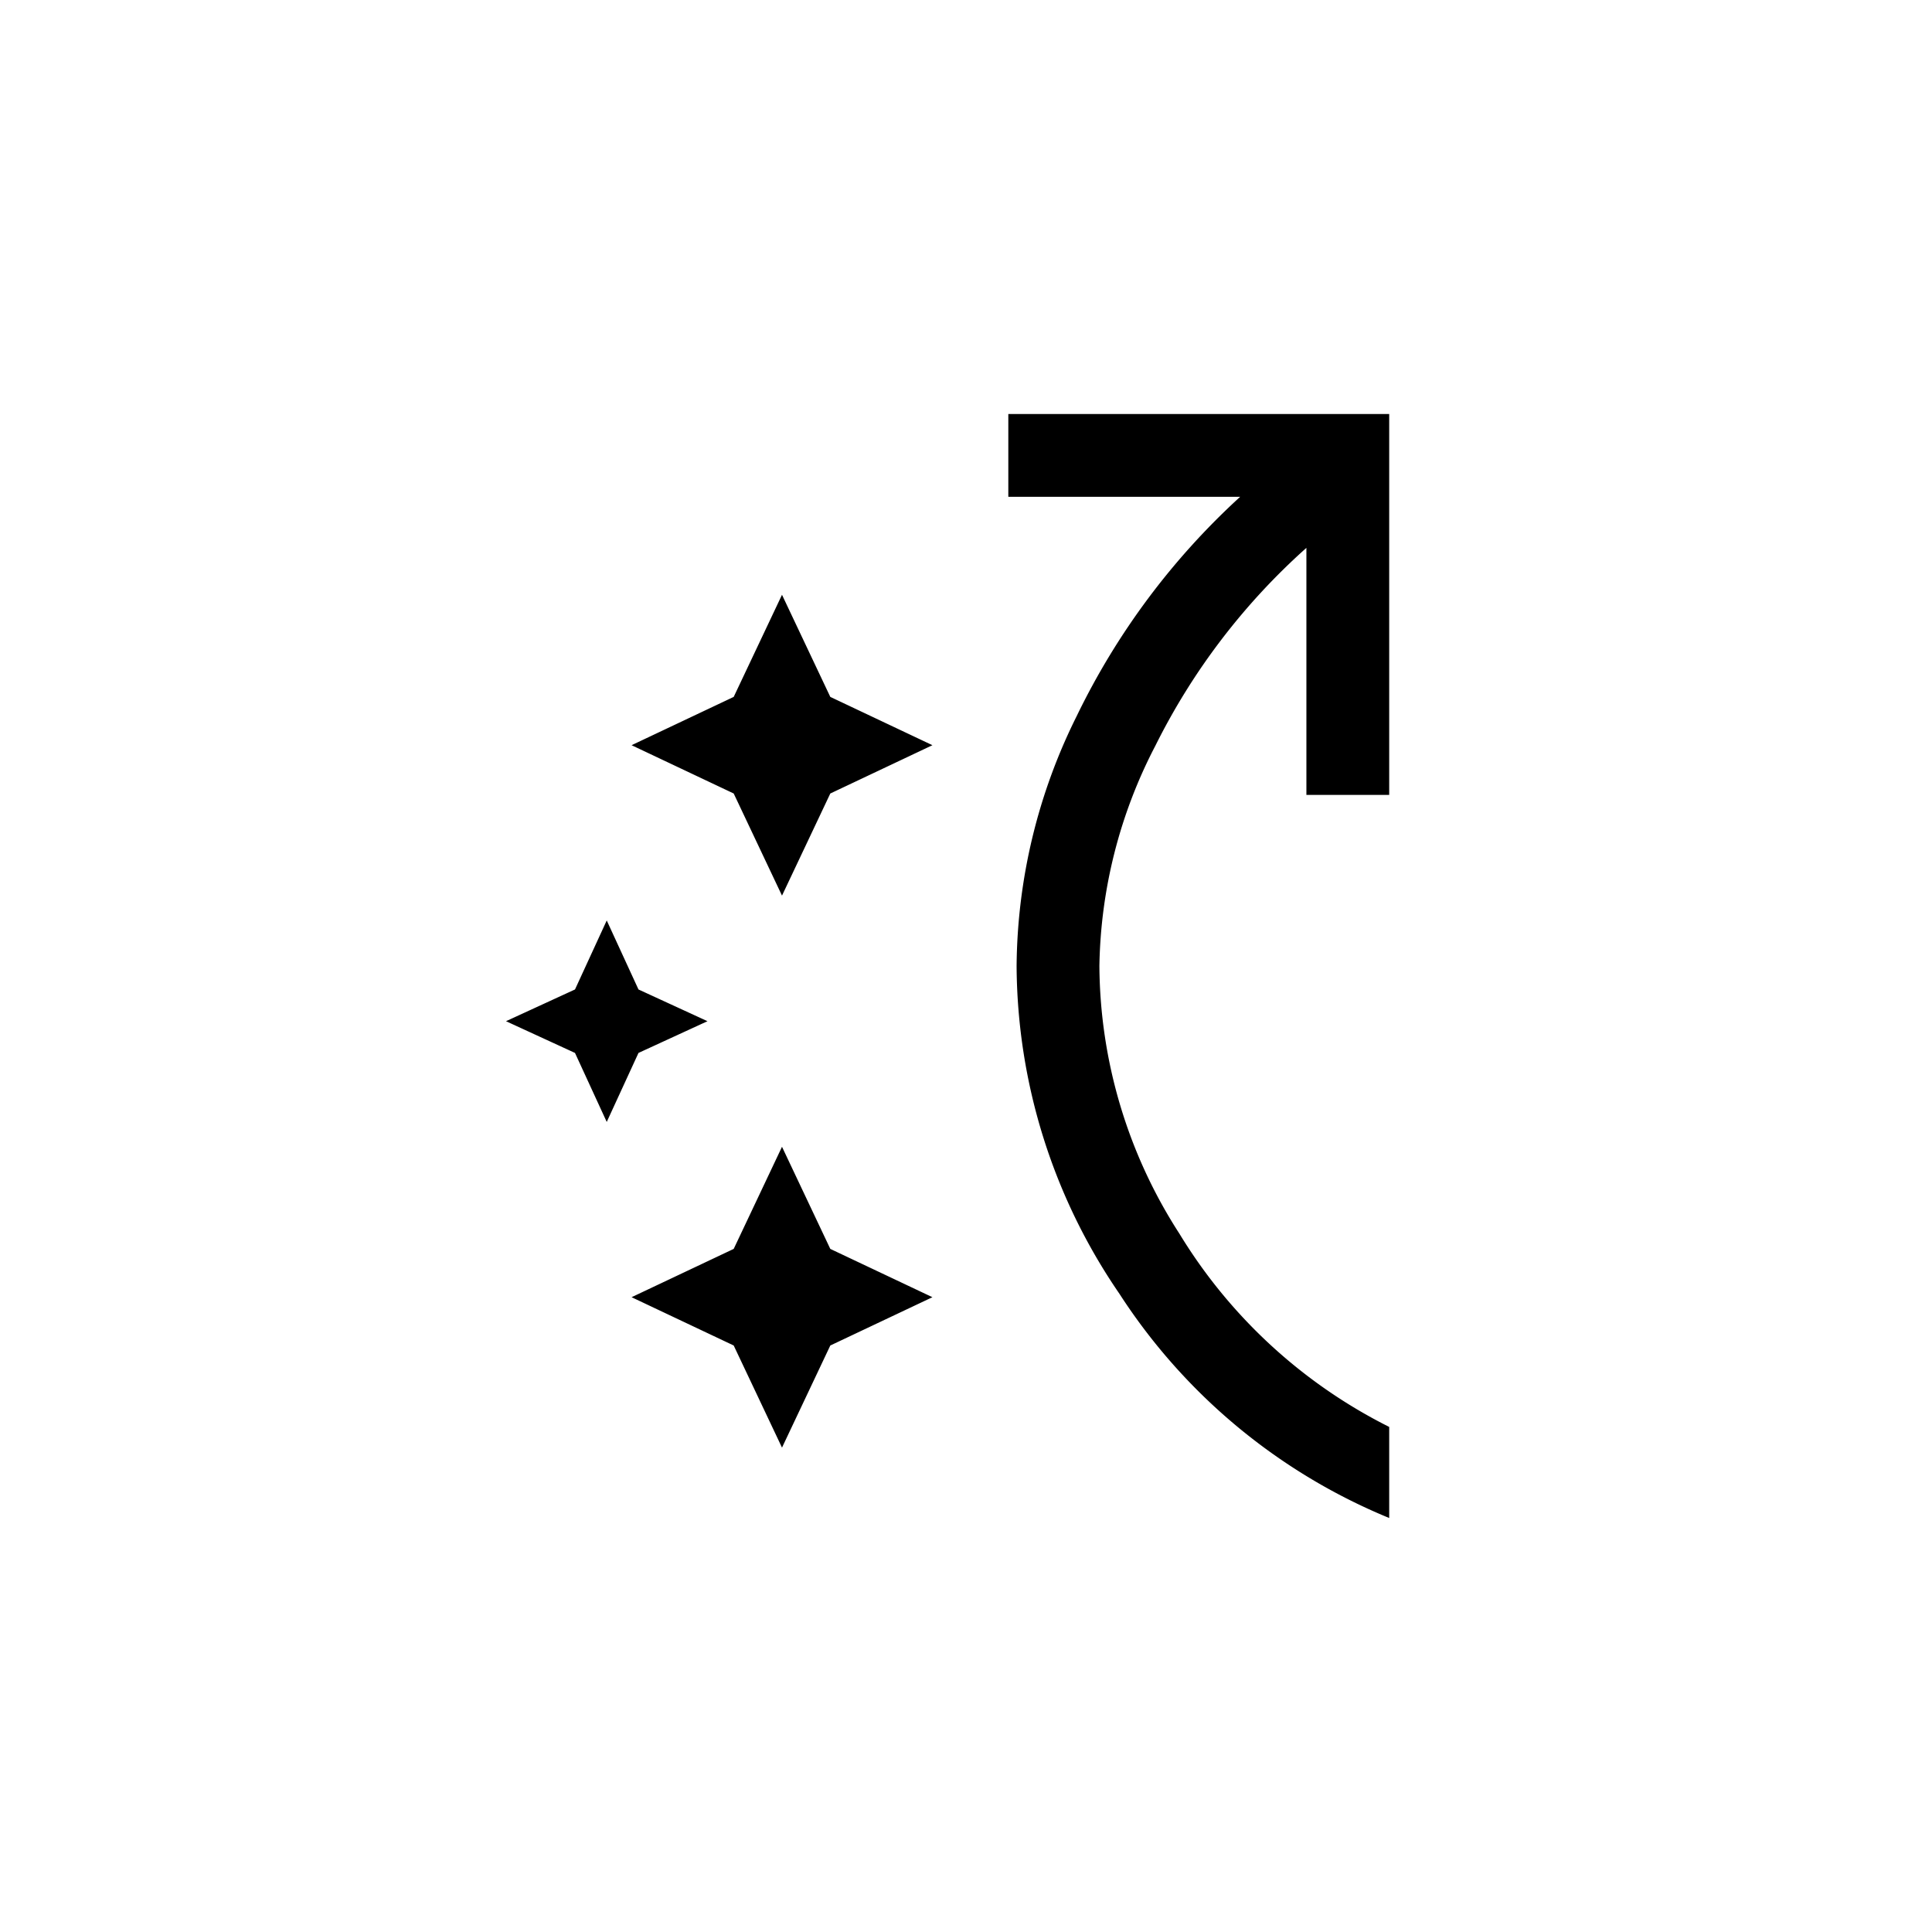 <svg xmlns="http://www.w3.org/2000/svg" width="42" height="42" viewBox="0 0 42 42">
  <g id="Group_4451" data-name="Group 4451" transform="translate(15230 11472)">
    <rect id="Rectangle_1470" data-name="Rectangle 1470" width="42" height="42" transform="translate(-15230 -11472)" fill="none"/>
    <path id="switch_access_shortcut_FILL0_wght400_GRAD0_opsz48" d="M8.19,19.39l-.69-1.5L6,17.2l1.5-.69.69-1.5.69,1.5,1.5.69-1.5.69ZM12,26.47l-1.05-2.22L8.73,23.2l2.22-1.05L12,19.93l1.05,2.22,2.22,1.05-2.22,1.05Zm0-12-1.05-2.22L8.73,11.2l2.22-1.05L12,7.93l1.05,2.22,2.22,1.05-2.22,1.05ZM25.2,28a12.753,12.753,0,0,1-5.865-4.875A12.7,12.7,0,0,1,17.1,16a12.374,12.374,0,0,1,1.305-5.43A15.743,15.743,0,0,1,21.96,5.8H16.92V4H25.2v8.28H23.4V6.91a14.3,14.3,0,0,0-3.285,4.305A10.707,10.707,0,0,0,18.9,16a10.841,10.841,0,0,0,1.74,5.82,11.219,11.219,0,0,0,4.56,4.2Z" transform="translate(-15225 -11467)"/>
  </g>
</svg>
